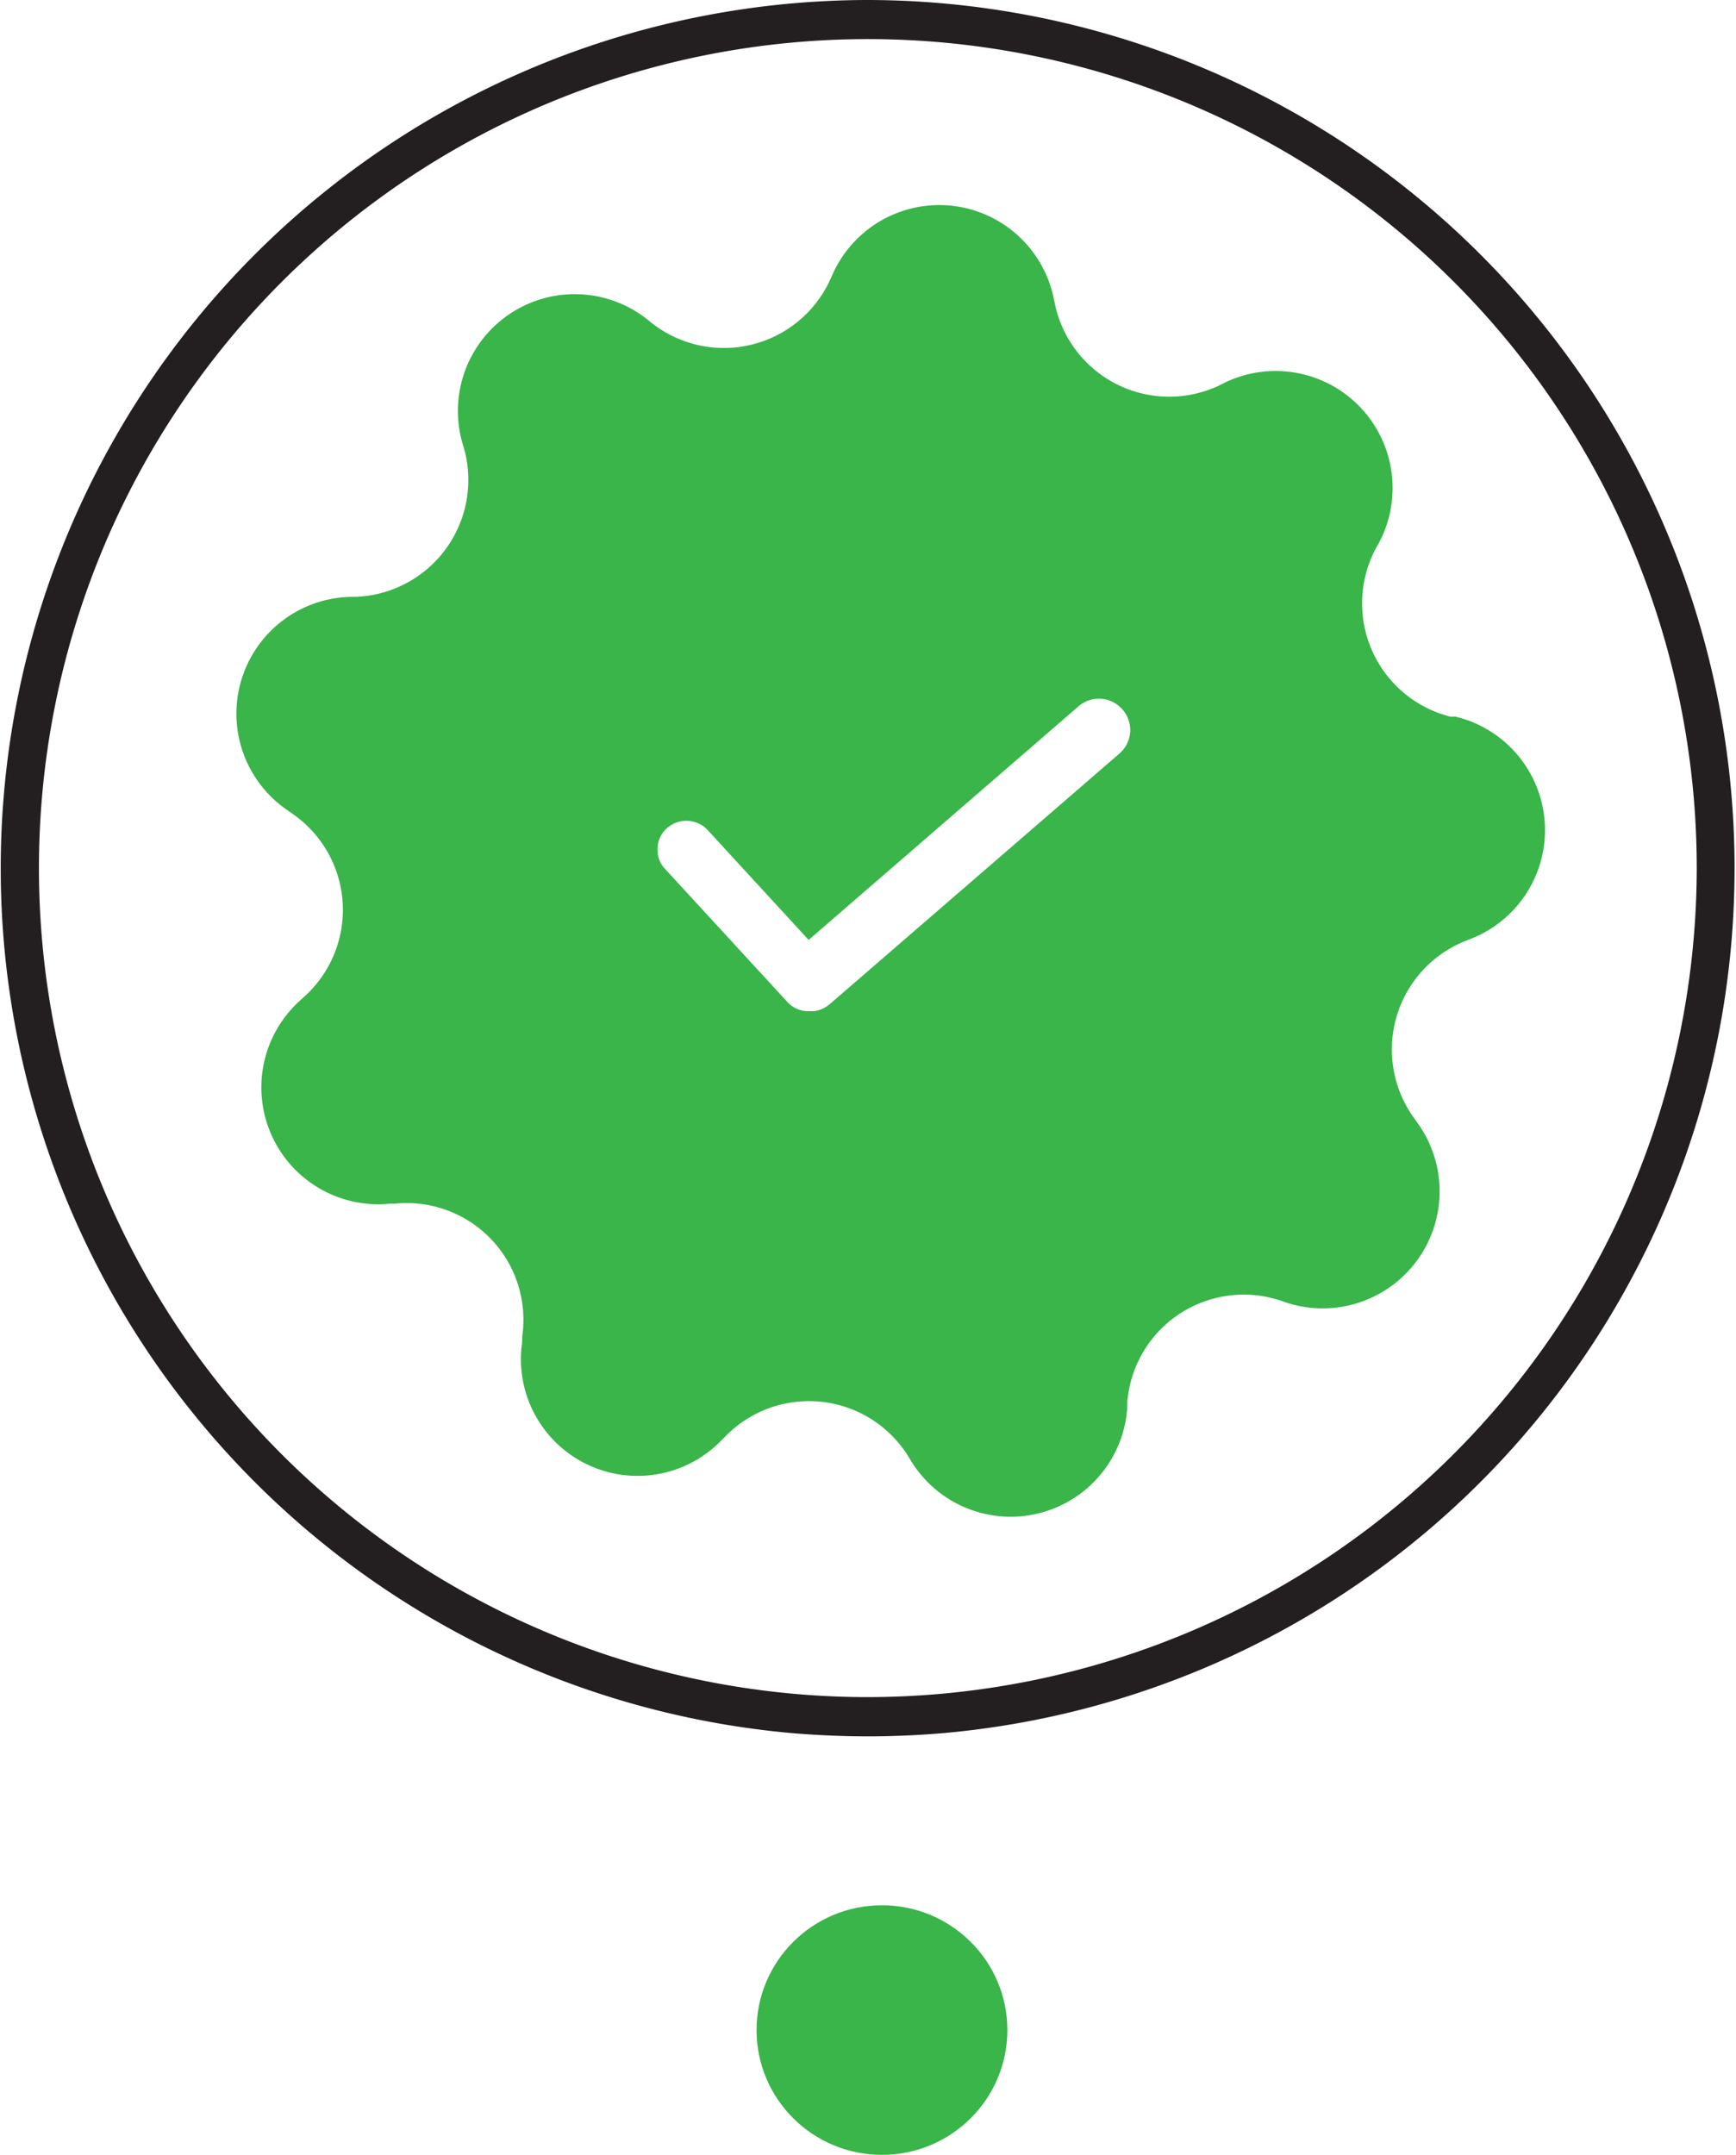 <svg xmlns="http://www.w3.org/2000/svg" viewBox="0 0 111.44 138.31"><defs><style>.cls-1{fill:#39b54a;}.cls-2{fill:#231f20;}</style></defs><g id="Layer_2" data-name="Layer 2"><g id="Layer_1-2" data-name="Layer 1"><path class="cls-1" d="M93.44,46,93.11,46a7.5,7.5,0,0,1-4.77-10.84l.16-.28a7.51,7.51,0,0,0-9.88-10.32l-.29.15a7.5,7.5,0,0,1-10.62-5.24l-.07-.33a7.5,7.5,0,0,0-14.19-1.54l-.13.29a7.5,7.5,0,0,1-11.51,2.82l-.26-.21a7.5,7.5,0,0,0-11.87,7.93l.1.33a7.51,7.51,0,0,1-7,9.55h-.32a7.5,7.5,0,0,0-4,13.7l.27.19A7.5,7.5,0,0,1,19.5,64l-.24.22A7.5,7.5,0,0,0,25,77.26l.33,0a7.49,7.49,0,0,1,8.19,8.54l0,.34a7.49,7.49,0,0,0,12.79,6.31l.24-.24a7.5,7.5,0,0,1,11.77,1.29l.17.28a7.5,7.5,0,0,0,13.87-3.39l0-.33a7.5,7.5,0,0,1,9.85-6.58l.31.11A7.51,7.51,0,0,0,90.94,72l-.19-.27A7.5,7.5,0,0,1,94.06,60.4l.3-.12A7.49,7.49,0,0,0,93.44,46ZM71.88,48.35,53.29,64.43a2,2,0,0,1-1,.47l-.27,0-.24,0a1.78,1.78,0,0,1-1.21-.56l-7.87-8.56a1.76,1.76,0,0,1-.49-1.14,2.29,2.29,0,0,0,.23-.21,1.77,1.77,0,0,0-.23.19,1.81,1.81,0,0,1,.59-1.45l0,0a1.87,1.87,0,0,1,2.62.1l6.49,7.06,17.33-15a2,2,0,0,1,2.81.2l0,0A2,2,0,0,1,71.88,48.35Z"/><path class="cls-2" d="M55.72,0a55.73,55.73,0,0,0-4.66,111.26h0c1.53.12,3.08.19,4.64.19s3.19-.07,4.75-.2h0A55.73,55.73,0,0,0,55.72,0Zm0,108.93a53.21,53.21,0,1,1,53.2-53.2A53.27,53.27,0,0,1,55.72,108.93Z"/><ellipse class="cls-1" cx="56.62" cy="130.3" rx="8.05" ry="8.01" transform="translate(-0.14 0.06) rotate(-0.06)"/></g></g></svg>
